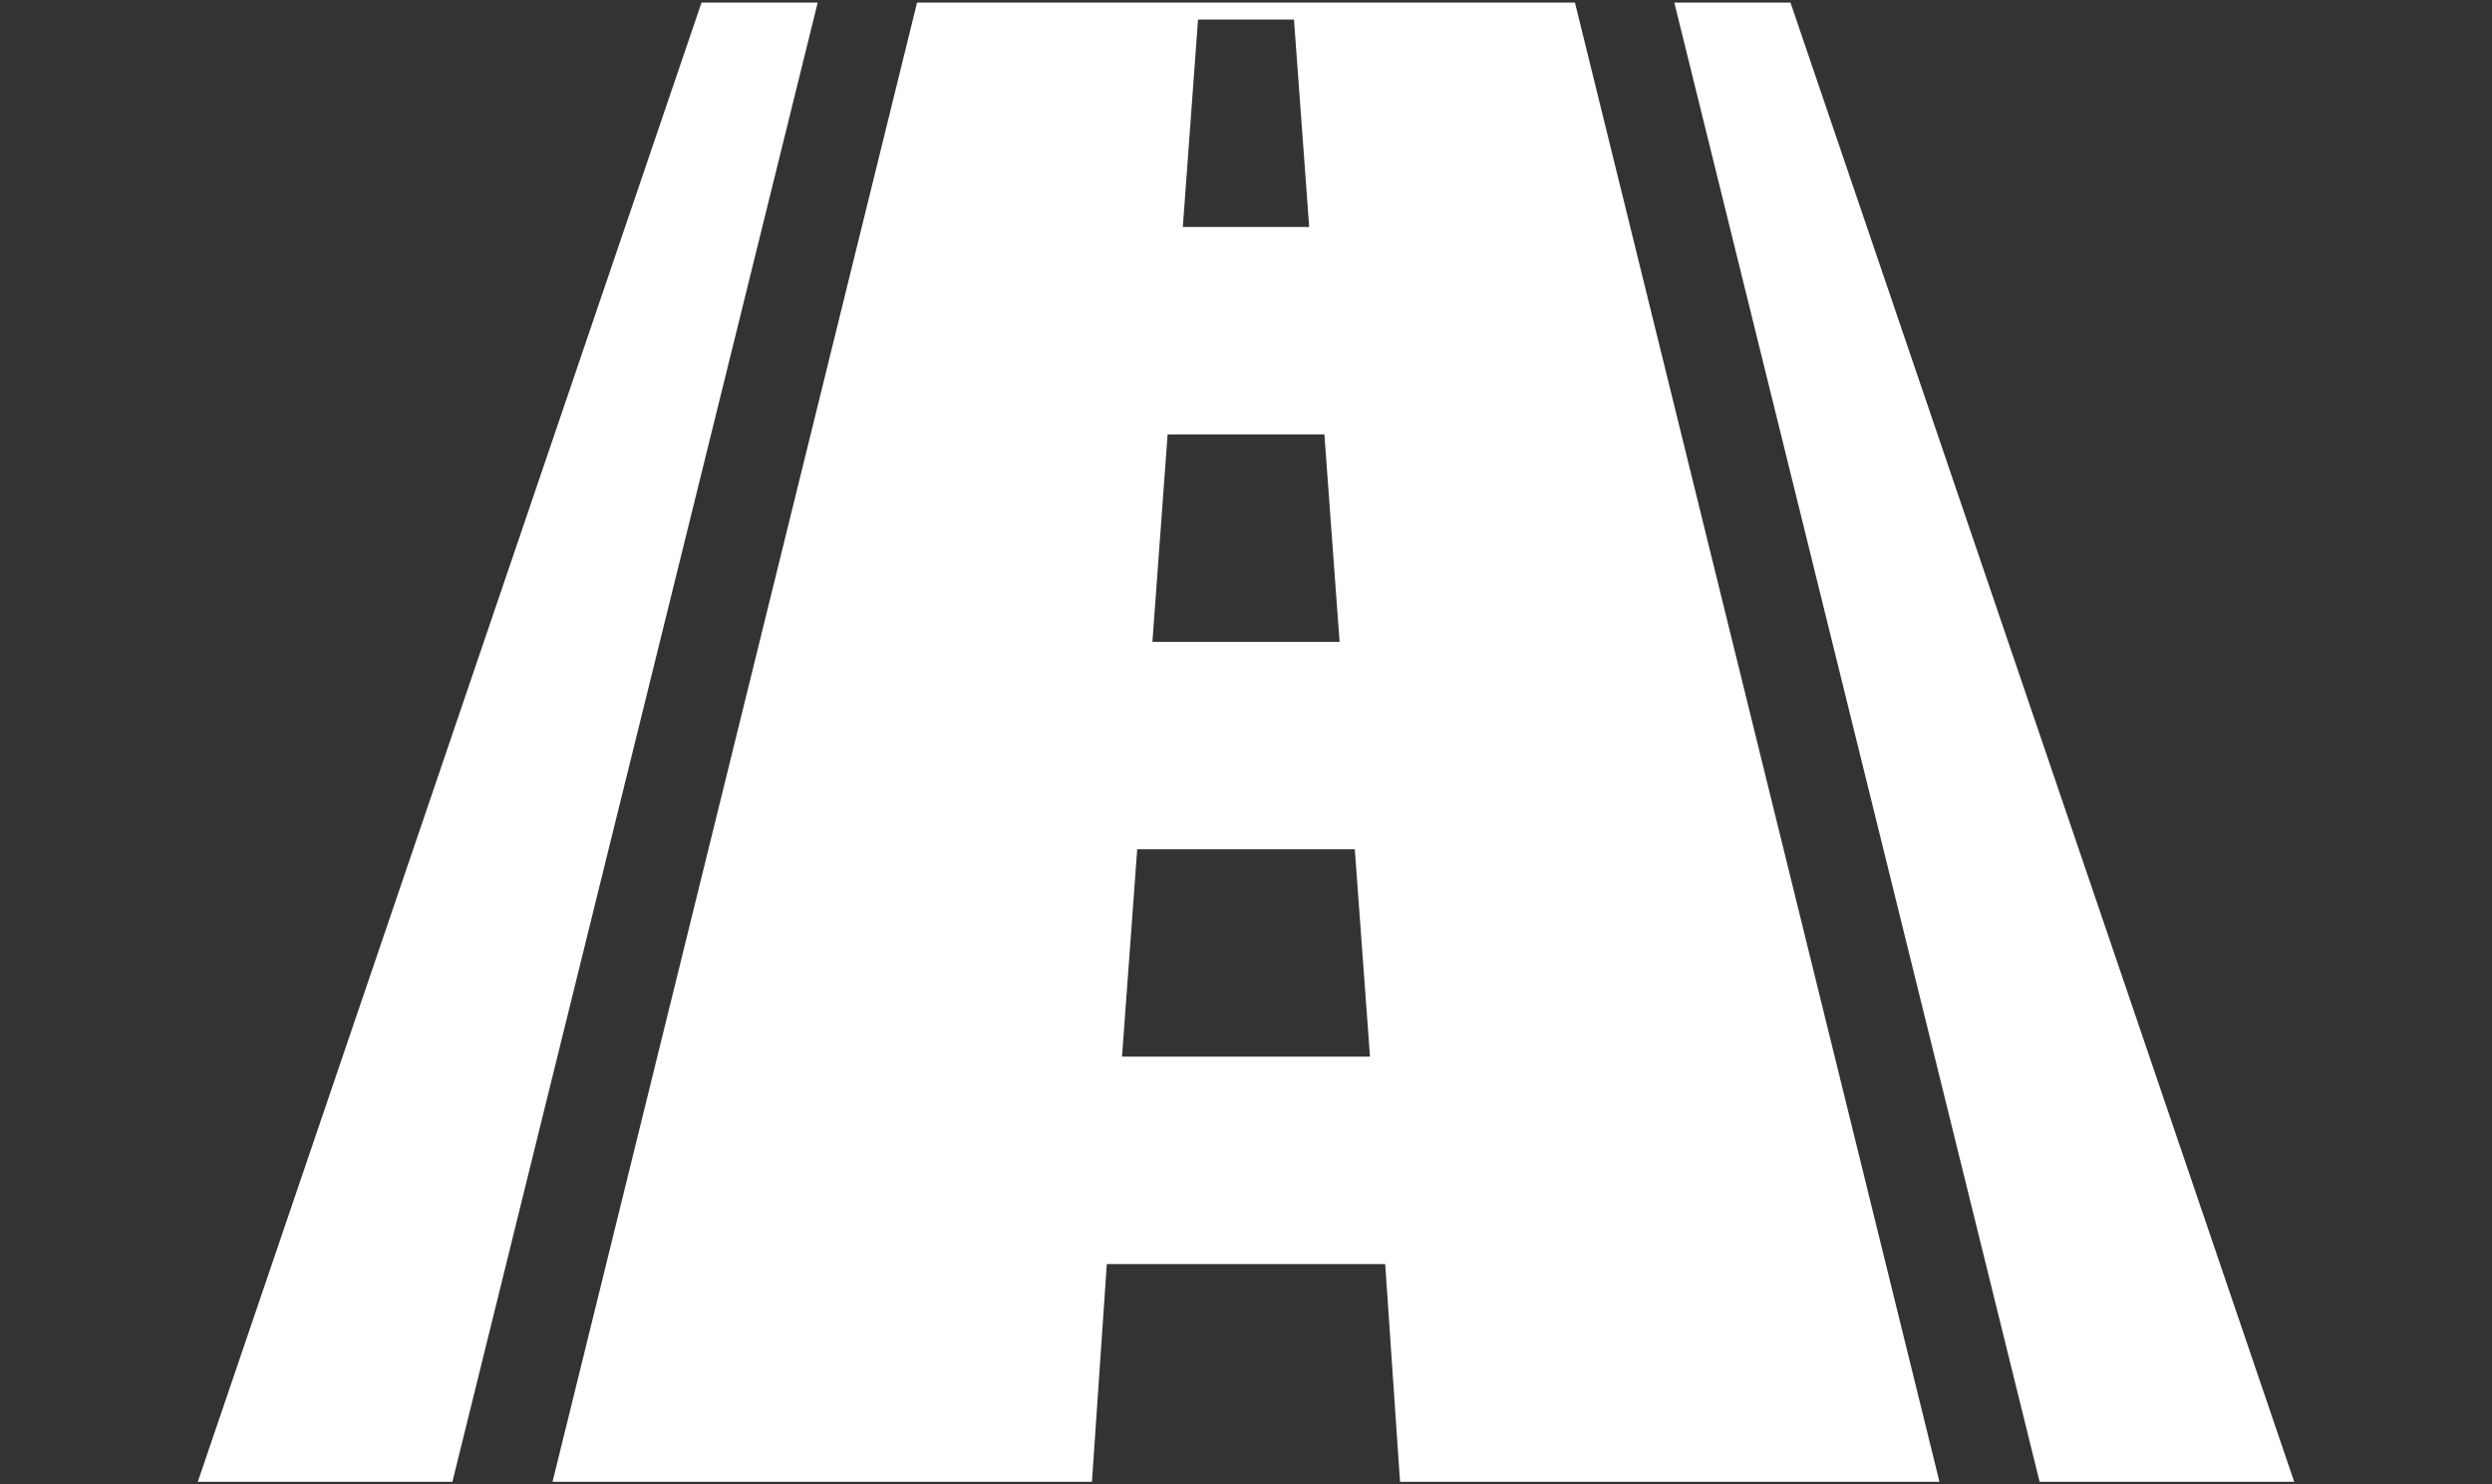 <?xml version="1.0" encoding="utf-8"?>
<!-- Generator: Adobe Illustrator 17.0.0, SVG Export Plug-In . SVG Version: 6.00 Build 0)  -->
<!DOCTYPE svg PUBLIC "-//W3C//DTD SVG 1.1//EN" "http://www.w3.org/Graphics/SVG/1.1/DTD/svg11.dtd">
<svg version="1.1" id="Capa_1" xmlns="http://www.w3.org/2000/svg" xmlns:xlink="http://www.w3.org/1999/xlink" x="0px" y="0px"
	 width="470px" height="280px" viewBox="0 0 470 280" enable-background="new 0 0 470 280" xml:space="preserve">
<rect x="0" y="0" width="470" height="280" fill="#333333" stroke="none"/>
<g>
	<g>
		<polygon fill="#FFFFFF" points="132.308,0.485 37.304,279.515 85.323,279.515 154.221,0.485 		"/>
		<polygon fill="#FFFFFF" points="337.692,0.485 315.779,0.485 384.677,279.515 432.696,279.515 		"/>
		<path fill="#FFFFFF" d="M172.962,0.485l-68.752,279.03h101.737l2.801-41.063h52.504l2.801,41.063H365.79L297.04,0.485
			L172.962,0.485L172.962,0.485z M225.953,3.684h18.095l2.867,39.129h-23.83L225.953,3.684z M220.219,81.94h29.563l2.867,39.128
			h-35.301L220.219,81.94z M211.617,199.322l2.867-39.126h41.034l2.869,39.126H211.617z"/>
	</g>
</g>
</svg>
